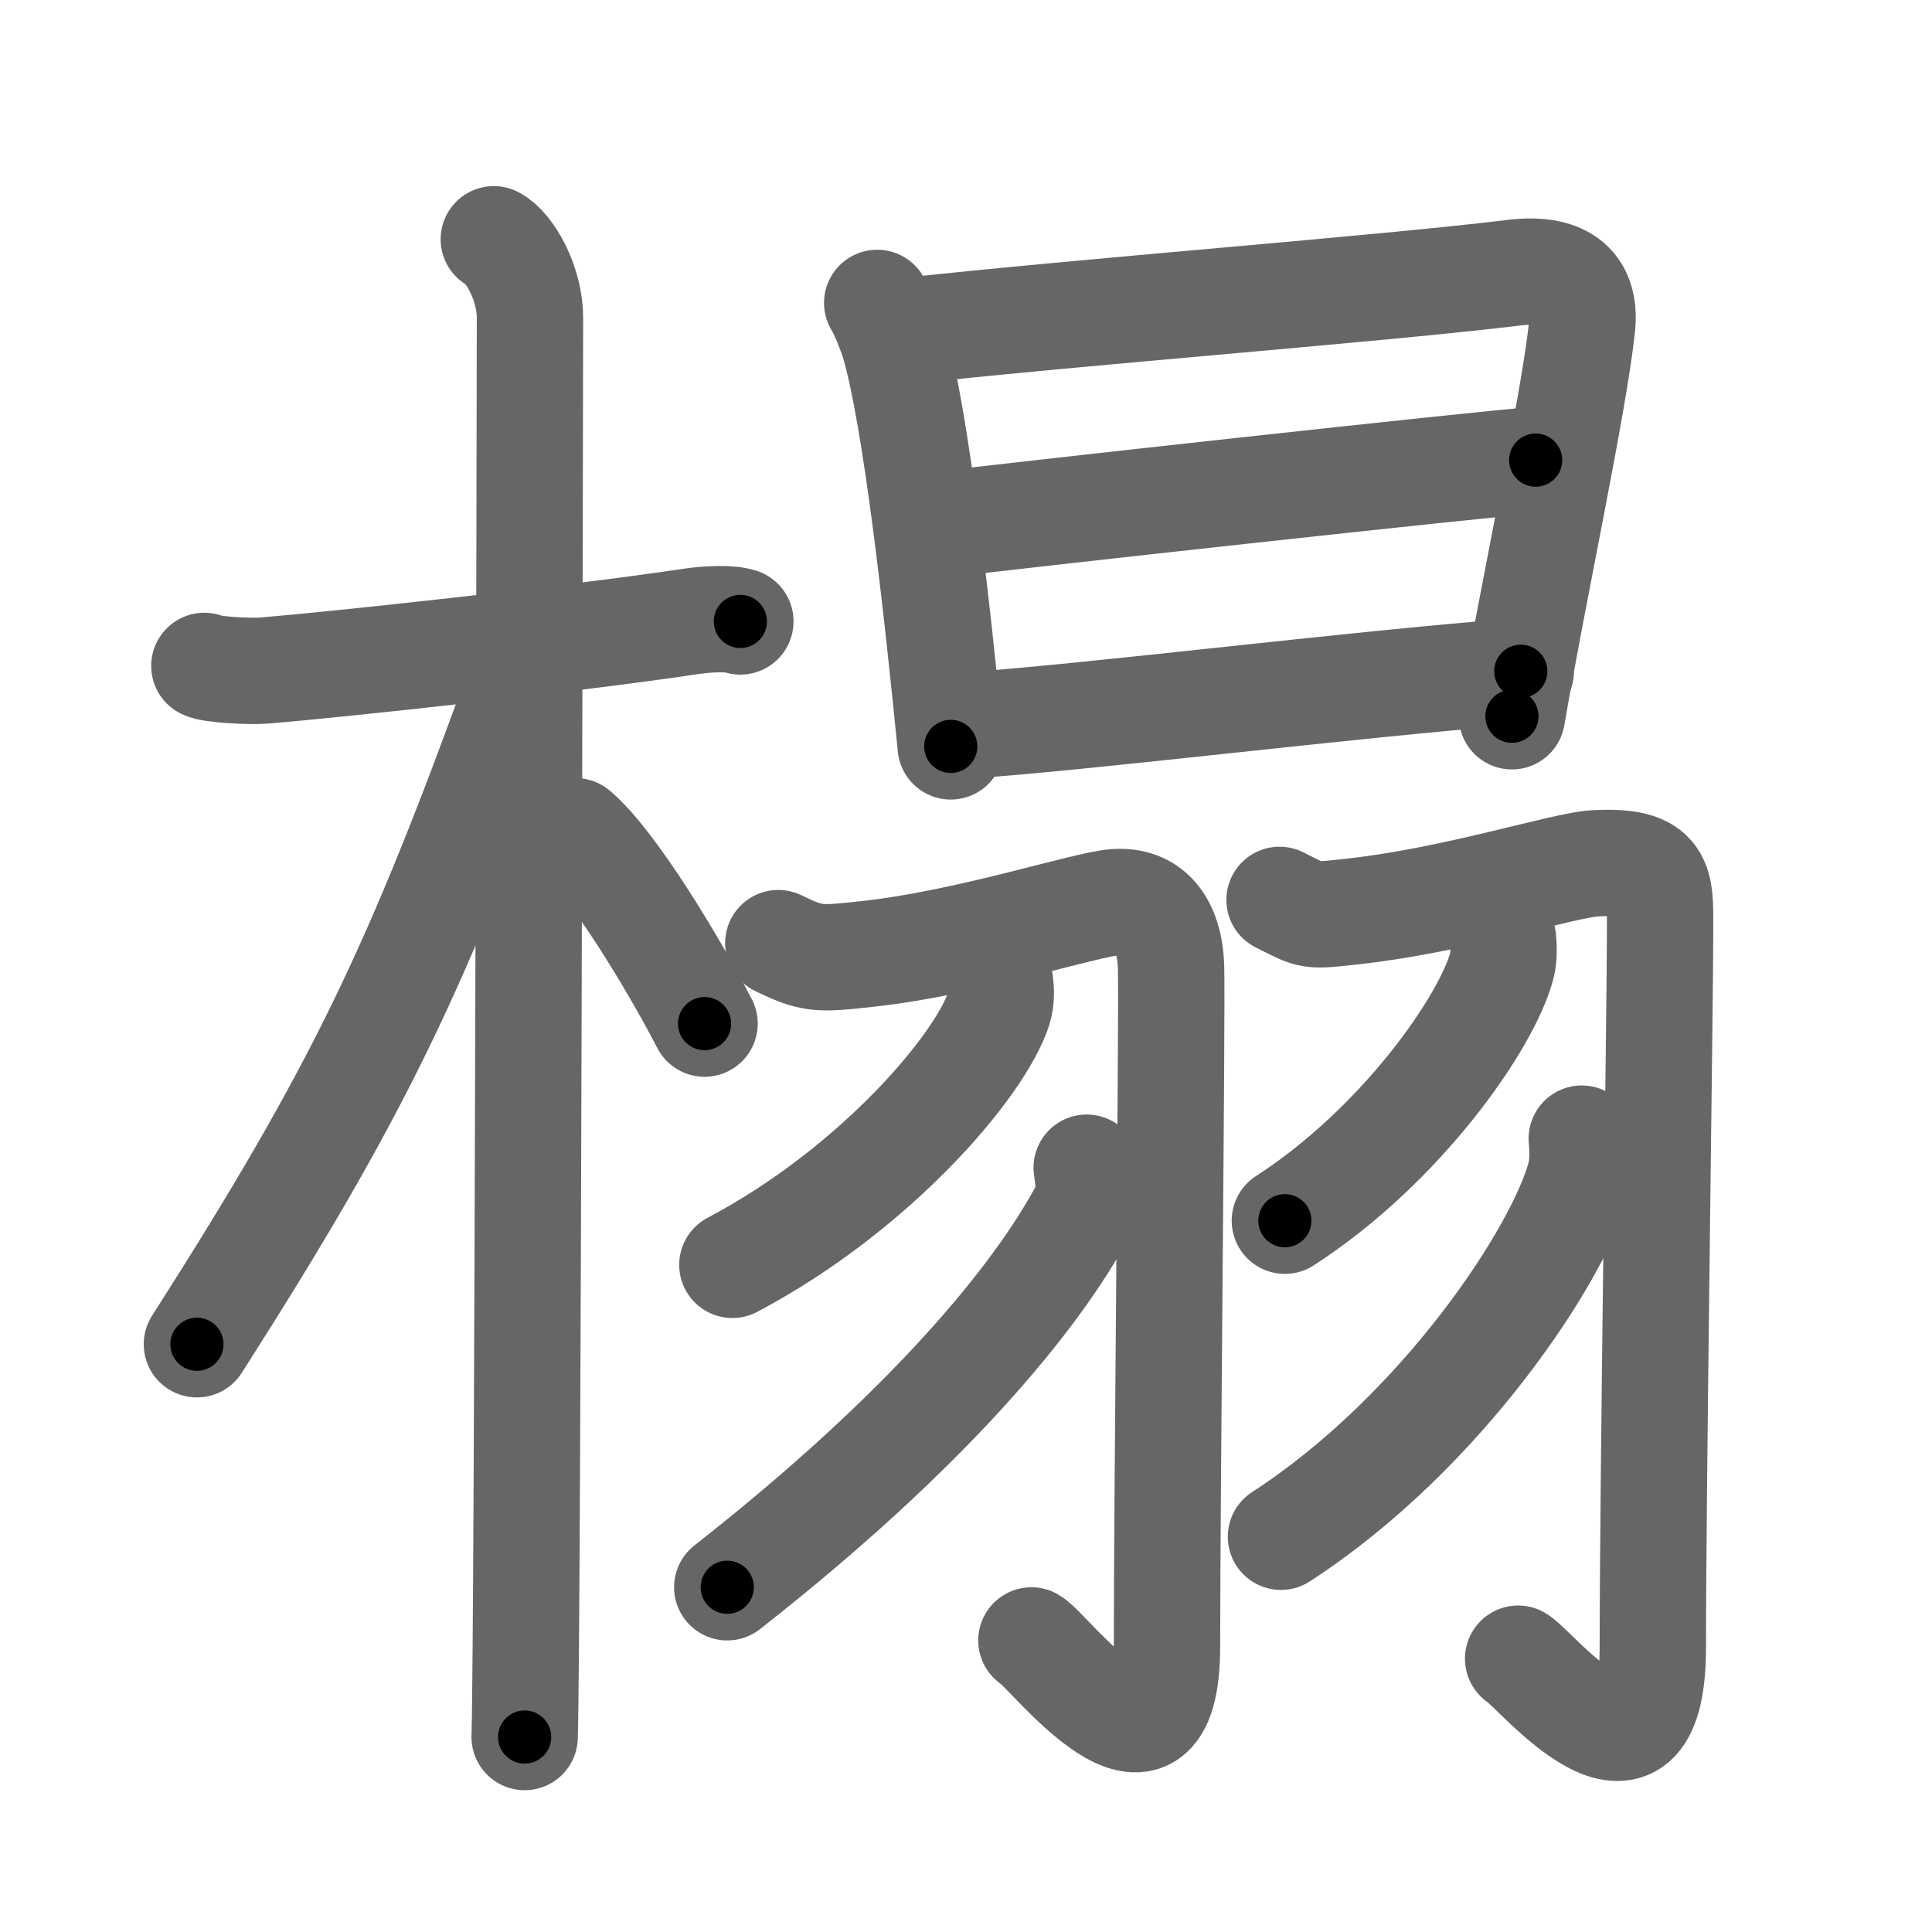 <svg xmlns="http://www.w3.org/2000/svg" viewBox="0 0 109 109" id="69bb"><g fill="none" stroke="#666" stroke-width="6" stroke-linecap="round" stroke-linejoin="round"><g><g><path d="M11.53,37.57c0.35,0.2,2.45,0.33,3.39,0.26c4.04-0.33,17.55-1.79,24.05-2.77c0.94-0.14,2.21-0.2,2.8,0" /><path d="M27.86,13.5c0.91,0.47,2.04,2.5,2.04,4.42c0,0.95-0.12,74.25-0.3,80.08" /><path d="M29.44,38.28c-5.9,16.34-9.19,23.25-18.33,37.56" /><path d="M32.47,46.9c2.09,1.76,5.52,7.45,7.28,10.85" /></g><g><g><path d="M49.49,17.09c0.28,0.41,0.78,1.69,0.94,2.21c1.25,4.23,2.43,14.92,3.21,22.81" /><path d="M51.29,18.66c9.7-1.07,26.83-2.38,34.08-3.27c2.66-0.33,4.13,0.61,3.89,3c-0.44,4.27-2.74,14.89-3.96,22.02" /><path d="M53.1,29.6c3.16-0.41,30.92-3.47,33.54-3.64" /><path d="M54.14,40.96c6.99-0.45,22.02-2.35,31.66-3.09" /></g><g><g><path d="M43.91,53.21c1.9,0.92,2.23,0.92,5.02,0.61c5.67-0.61,12.24-2.79,13.98-2.92c1.96-0.15,3.09,1.22,3.16,3.69c0.07,2.74-0.23,29.56-0.23,38.27c0,9.21-6.67,0.23-7.65-0.31" /><path d="M56.42,55.41c0.05,0.37,0.09,0.97-0.08,1.51c-1.03,3.18-6.94,10.17-15.02,14.44" /><path d="M61.31,65.88c0.06,0.56,0.28,1.5-0.11,2.24c-2.7,5.13-8.95,12.63-20.17,21.43" /></g><g><path d="M72.19,50.77c1.89,0.94,1.56,0.94,4.33,0.63c5.64-0.64,11.7-2.59,13.43-2.69c3.87-0.22,3.71,1.12,3.71,3.74c0,4.2-0.41,31.49-0.41,40.48c0,9.54-6.63,1.21-7.6,0.65" /><path d="M84.8,52.99c0.03,0.37,0.07,0.97-0.07,1.5c-0.84,3.17-5.65,10.12-12.24,14.38" /><path d="M89.24,64.24c0.05,0.52,0.1,1.33-0.09,2.08c-1.16,4.38-7.8,14.49-16.88,20.38" /></g></g></g></g></g><g fill="none" stroke="#000" stroke-width="3" stroke-linecap="round" stroke-linejoin="round"><path d="M11.53,37.57c0.35,0.2,2.45,0.33,3.39,0.26c4.04-0.33,17.55-1.79,24.05-2.77c0.94-0.14,2.21-0.2,2.8,0" stroke-dasharray="30.446" stroke-dashoffset="30.446"><animate attributeName="stroke-dashoffset" values="30.446;30.446;0" dur="0.304s" fill="freeze" begin="0s;69bb.click" /></path><path d="M27.86,13.5c0.91,0.47,2.04,2.5,2.04,4.42c0,0.95-0.12,74.25-0.3,80.08" stroke-dasharray="85.124" stroke-dashoffset="85.124"><animate attributeName="stroke-dashoffset" values="85.124" fill="freeze" begin="69bb.click" /><animate attributeName="stroke-dashoffset" values="85.124;85.124;0" keyTimes="0;0.322;1" dur="0.944s" fill="freeze" begin="0s;69bb.click" /></path><path d="M29.44,38.28c-5.9,16.34-9.19,23.25-18.33,37.56" stroke-dasharray="41.915" stroke-dashoffset="41.915"><animate attributeName="stroke-dashoffset" values="41.915" fill="freeze" begin="69bb.click" /><animate attributeName="stroke-dashoffset" values="41.915;41.915;0" keyTimes="0;0.693;1" dur="1.363s" fill="freeze" begin="0s;69bb.click" /></path><path d="M32.47,46.9c2.09,1.76,5.52,7.45,7.28,10.85" stroke-dasharray="13.117" stroke-dashoffset="13.117"><animate attributeName="stroke-dashoffset" values="13.117" fill="freeze" begin="69bb.click" /><animate attributeName="stroke-dashoffset" values="13.117;13.117;0" keyTimes="0;0.912;1" dur="1.494s" fill="freeze" begin="0s;69bb.click" /></path><path d="M49.49,17.09c0.28,0.41,0.78,1.69,0.94,2.21c1.25,4.23,2.43,14.92,3.21,22.81" stroke-dasharray="25.462" stroke-dashoffset="25.462"><animate attributeName="stroke-dashoffset" values="25.462" fill="freeze" begin="69bb.click" /><animate attributeName="stroke-dashoffset" values="25.462;25.462;0" keyTimes="0;0.854;1" dur="1.749s" fill="freeze" begin="0s;69bb.click" /></path><path d="M51.29,18.66c9.7-1.07,26.83-2.38,34.08-3.27c2.66-0.33,4.13,0.61,3.89,3c-0.44,4.27-2.74,14.89-3.96,22.02" stroke-dasharray="62.549" stroke-dashoffset="62.549"><animate attributeName="stroke-dashoffset" values="62.549" fill="freeze" begin="69bb.click" /><animate attributeName="stroke-dashoffset" values="62.549;62.549;0" keyTimes="0;0.788;1" dur="2.219s" fill="freeze" begin="0s;69bb.click" /></path><path d="M53.1,29.6c3.16-0.41,30.92-3.47,33.54-3.64" stroke-dasharray="33.739" stroke-dashoffset="33.739"><animate attributeName="stroke-dashoffset" values="33.739" fill="freeze" begin="69bb.click" /><animate attributeName="stroke-dashoffset" values="33.739;33.739;0" keyTimes="0;0.868;1" dur="2.556s" fill="freeze" begin="0s;69bb.click" /></path><path d="M54.14,40.96c6.99-0.45,22.02-2.35,31.66-3.09" stroke-dasharray="31.813" stroke-dashoffset="31.813"><animate attributeName="stroke-dashoffset" values="31.813" fill="freeze" begin="69bb.click" /><animate attributeName="stroke-dashoffset" values="31.813;31.813;0" keyTimes="0;0.889;1" dur="2.874s" fill="freeze" begin="0s;69bb.click" /></path><path d="M43.91,53.21c1.9,0.92,2.23,0.92,5.02,0.61c5.67-0.61,12.24-2.79,13.98-2.92c1.96-0.15,3.09,1.22,3.16,3.69c0.07,2.74-0.23,29.56-0.23,38.27c0,9.21-6.67,0.23-7.65-0.31" stroke-dasharray="75.741" stroke-dashoffset="75.741"><animate attributeName="stroke-dashoffset" values="75.741" fill="freeze" begin="69bb.click" /><animate attributeName="stroke-dashoffset" values="75.741;75.741;0" keyTimes="0;0.835;1" dur="3.443s" fill="freeze" begin="0s;69bb.click" /></path><path d="M56.42,55.41c0.05,0.37,0.09,0.97-0.08,1.51c-1.03,3.18-6.94,10.17-15.02,14.44" stroke-dasharray="22.703" stroke-dashoffset="22.703"><animate attributeName="stroke-dashoffset" values="22.703" fill="freeze" begin="69bb.click" /><animate attributeName="stroke-dashoffset" values="22.703;22.703;0" keyTimes="0;0.938;1" dur="3.67s" fill="freeze" begin="0s;69bb.click" /></path><path d="M61.31,65.88c0.06,0.56,0.28,1.5-0.11,2.24c-2.7,5.13-8.95,12.63-20.17,21.43" stroke-dasharray="31.897" stroke-dashoffset="31.897"><animate attributeName="stroke-dashoffset" values="31.897" fill="freeze" begin="69bb.click" /><animate attributeName="stroke-dashoffset" values="31.897;31.897;0" keyTimes="0;0.92;1" dur="3.989s" fill="freeze" begin="0s;69bb.click" /></path><path d="M72.19,50.77c1.89,0.94,1.56,0.94,4.33,0.63c5.64-0.64,11.7-2.59,13.43-2.69c3.87-0.22,3.71,1.12,3.71,3.74c0,4.2-0.41,31.49-0.41,40.48c0,9.54-6.63,1.21-7.6,0.65" stroke-dasharray="77.67" stroke-dashoffset="77.67"><animate attributeName="stroke-dashoffset" values="77.67" fill="freeze" begin="69bb.click" /><animate attributeName="stroke-dashoffset" values="77.67;77.67;0" keyTimes="0;0.872;1" dur="4.573s" fill="freeze" begin="0s;69bb.click" /></path><path d="M84.8,52.99c0.03,0.37,0.07,0.97-0.07,1.5c-0.84,3.17-5.65,10.12-12.24,14.38" stroke-dasharray="20.692" stroke-dashoffset="20.692"><animate attributeName="stroke-dashoffset" values="20.692" fill="freeze" begin="69bb.click" /><animate attributeName="stroke-dashoffset" values="20.692;20.692;0" keyTimes="0;0.957;1" dur="4.78s" fill="freeze" begin="0s;69bb.click" /></path><path d="M89.24,64.24c0.05,0.52,0.1,1.33-0.09,2.08c-1.16,4.38-7.8,14.49-16.88,20.38" stroke-dasharray="28.974" stroke-dashoffset="28.974"><animate attributeName="stroke-dashoffset" values="28.974" fill="freeze" begin="69bb.click" /><animate attributeName="stroke-dashoffset" values="28.974;28.974;0" keyTimes="0;0.943;1" dur="5.07s" fill="freeze" begin="0s;69bb.click" /></path></g></svg>